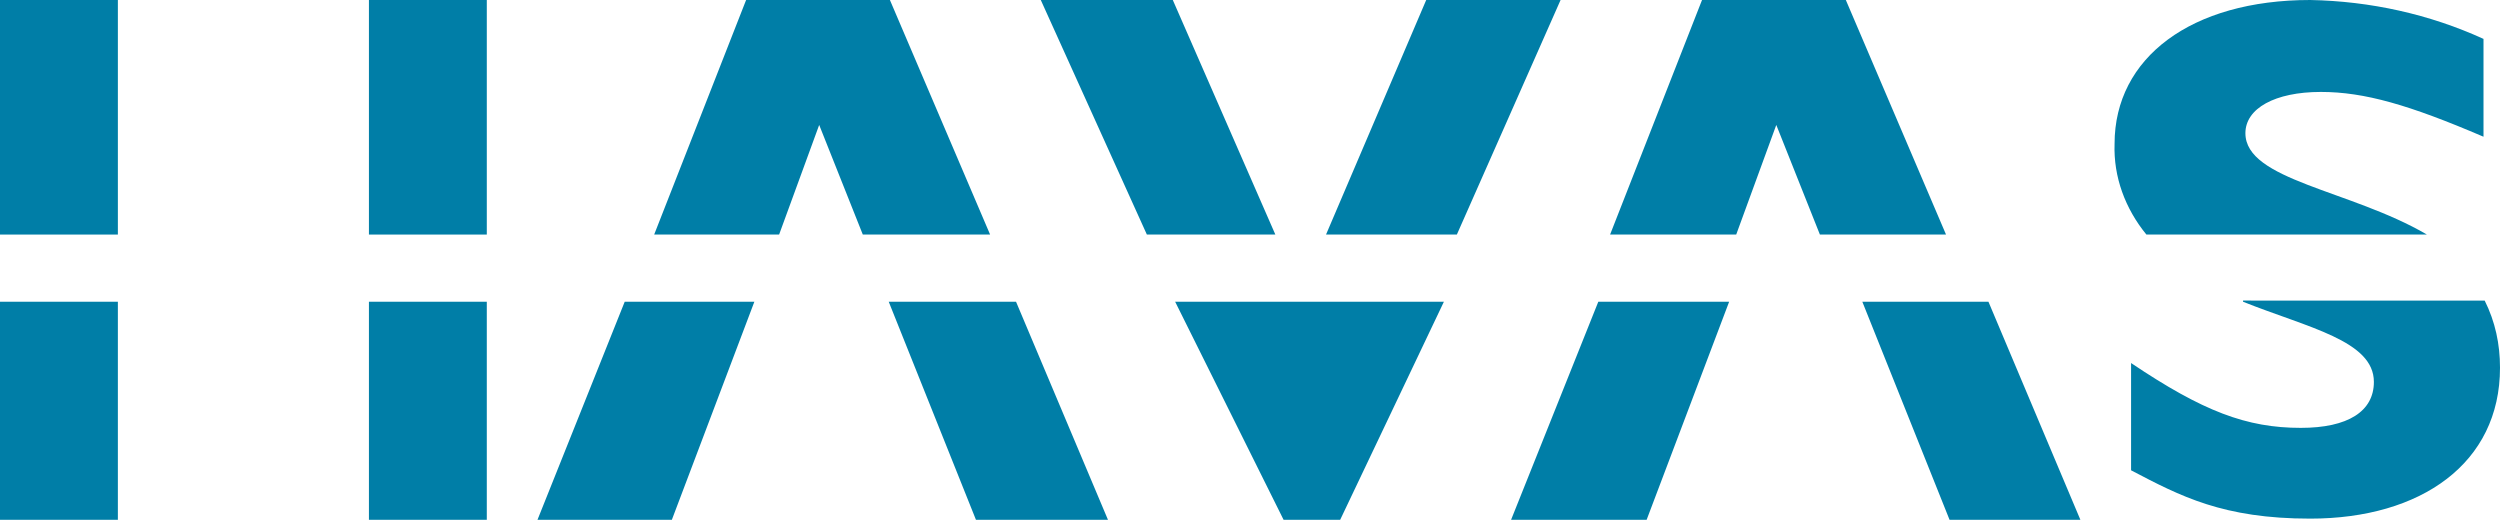 <?xml version="1.0" encoding="utf-8"?>
<!-- Generator: Adobe Illustrator 23.0.4, SVG Export Plug-In . SVG Version: 6.00 Build 0)  -->
<svg version="1.1" id="Havas_logo" xmlns="http://www.w3.org/2000/svg" xmlns:xlink="http://www.w3.org/1999/xlink" x="0px" y="0px"
	 viewBox="0 0 212.1 44.1" style="enable-background:new 0 0 212.1 44.1;" xml:space="preserve">
<style type="text/css">
	.st0{fill:#007EA7;}
</style>
<path id="polygon2384" class="st0" d="M108.2,19.9L99.5,0H88.3l9,19.9H108.2z"/>
<path id="polygon2386" class="st0" d="M66.1,19.9l3.4-9.3l3.7,9.3H84L75.5,0H63.3l-7.8,19.9H66.1z"/>
<rect id="rect2388" x="31.3" y="0" class="st0" width="10" height="19.9"/>
<rect id="rect2390" y="0" class="st0" width="10" height="19.9"/>
<path id="path2392" class="st0" d="M205.9,19.9c-6.5-3.8-15.4-4.6-15.4-8.6c0-2.1,2.5-3.5,6.4-3.5c3.7,0,7.5,1.1,13.8,3.8V3.3
	c-4.6-2.1-9.6-3.2-14.7-3.3c-10.1,0-16.6,4.9-16.6,12.2c-0.1,2.8,0.9,5.5,2.7,7.7L205.9,19.9z"/>
<path id="polygon2394" class="st0" d="M123.6,19.9L132.4,0H121l-8.5,19.9H123.6z"/>
<path id="polygon2396" class="st0" d="M147.3,19.9l3.4-9.3l3.7,9.3h10.7L156.6,0h-12.2l-7.8,19.9H147.3z"/>
<path id="polygon2398" class="st0" d="M135.6,25.6l-7.4,18.5h11.5l7-18.5H135.6z"/>
<path id="polygon2400" class="st0" d="M158,25.6l7.4,18.5h11.1l-7.8-18.5H158z"/>
<path id="polygon2402" class="st0" d="M99.7,25.6l9.2,18.5h4.8l8.8-18.5H99.7z"/>
<path id="path2404" class="st0" d="M190.3,25.6c5.5,2.2,11.1,3.3,11.1,6.8c0,2.5-2.2,3.9-6.2,3.9c-4.6,0-8.3-1.4-14.4-5.5v9.1
	c4.2,2.2,7.8,4.1,15.2,4.1c9.4,0,16.1-4.7,16.1-12.8c0-2-0.4-3.9-1.3-5.7H190.3z"/>
<rect id="rect2406" x="31.3" y="25.6" class="st0" width="10" height="18.5"/>
<rect id="rect2408" y="25.6" class="st0" width="10" height="18.5"/>
<path id="polygon2410" class="st0" d="M53,25.6l-7.4,18.5H57l7-18.5H53z"/>
<path id="polygon2412" class="st0" d="M75.4,25.6l7.4,18.5H94l-7.8-18.5H75.4z"/>
</svg>
